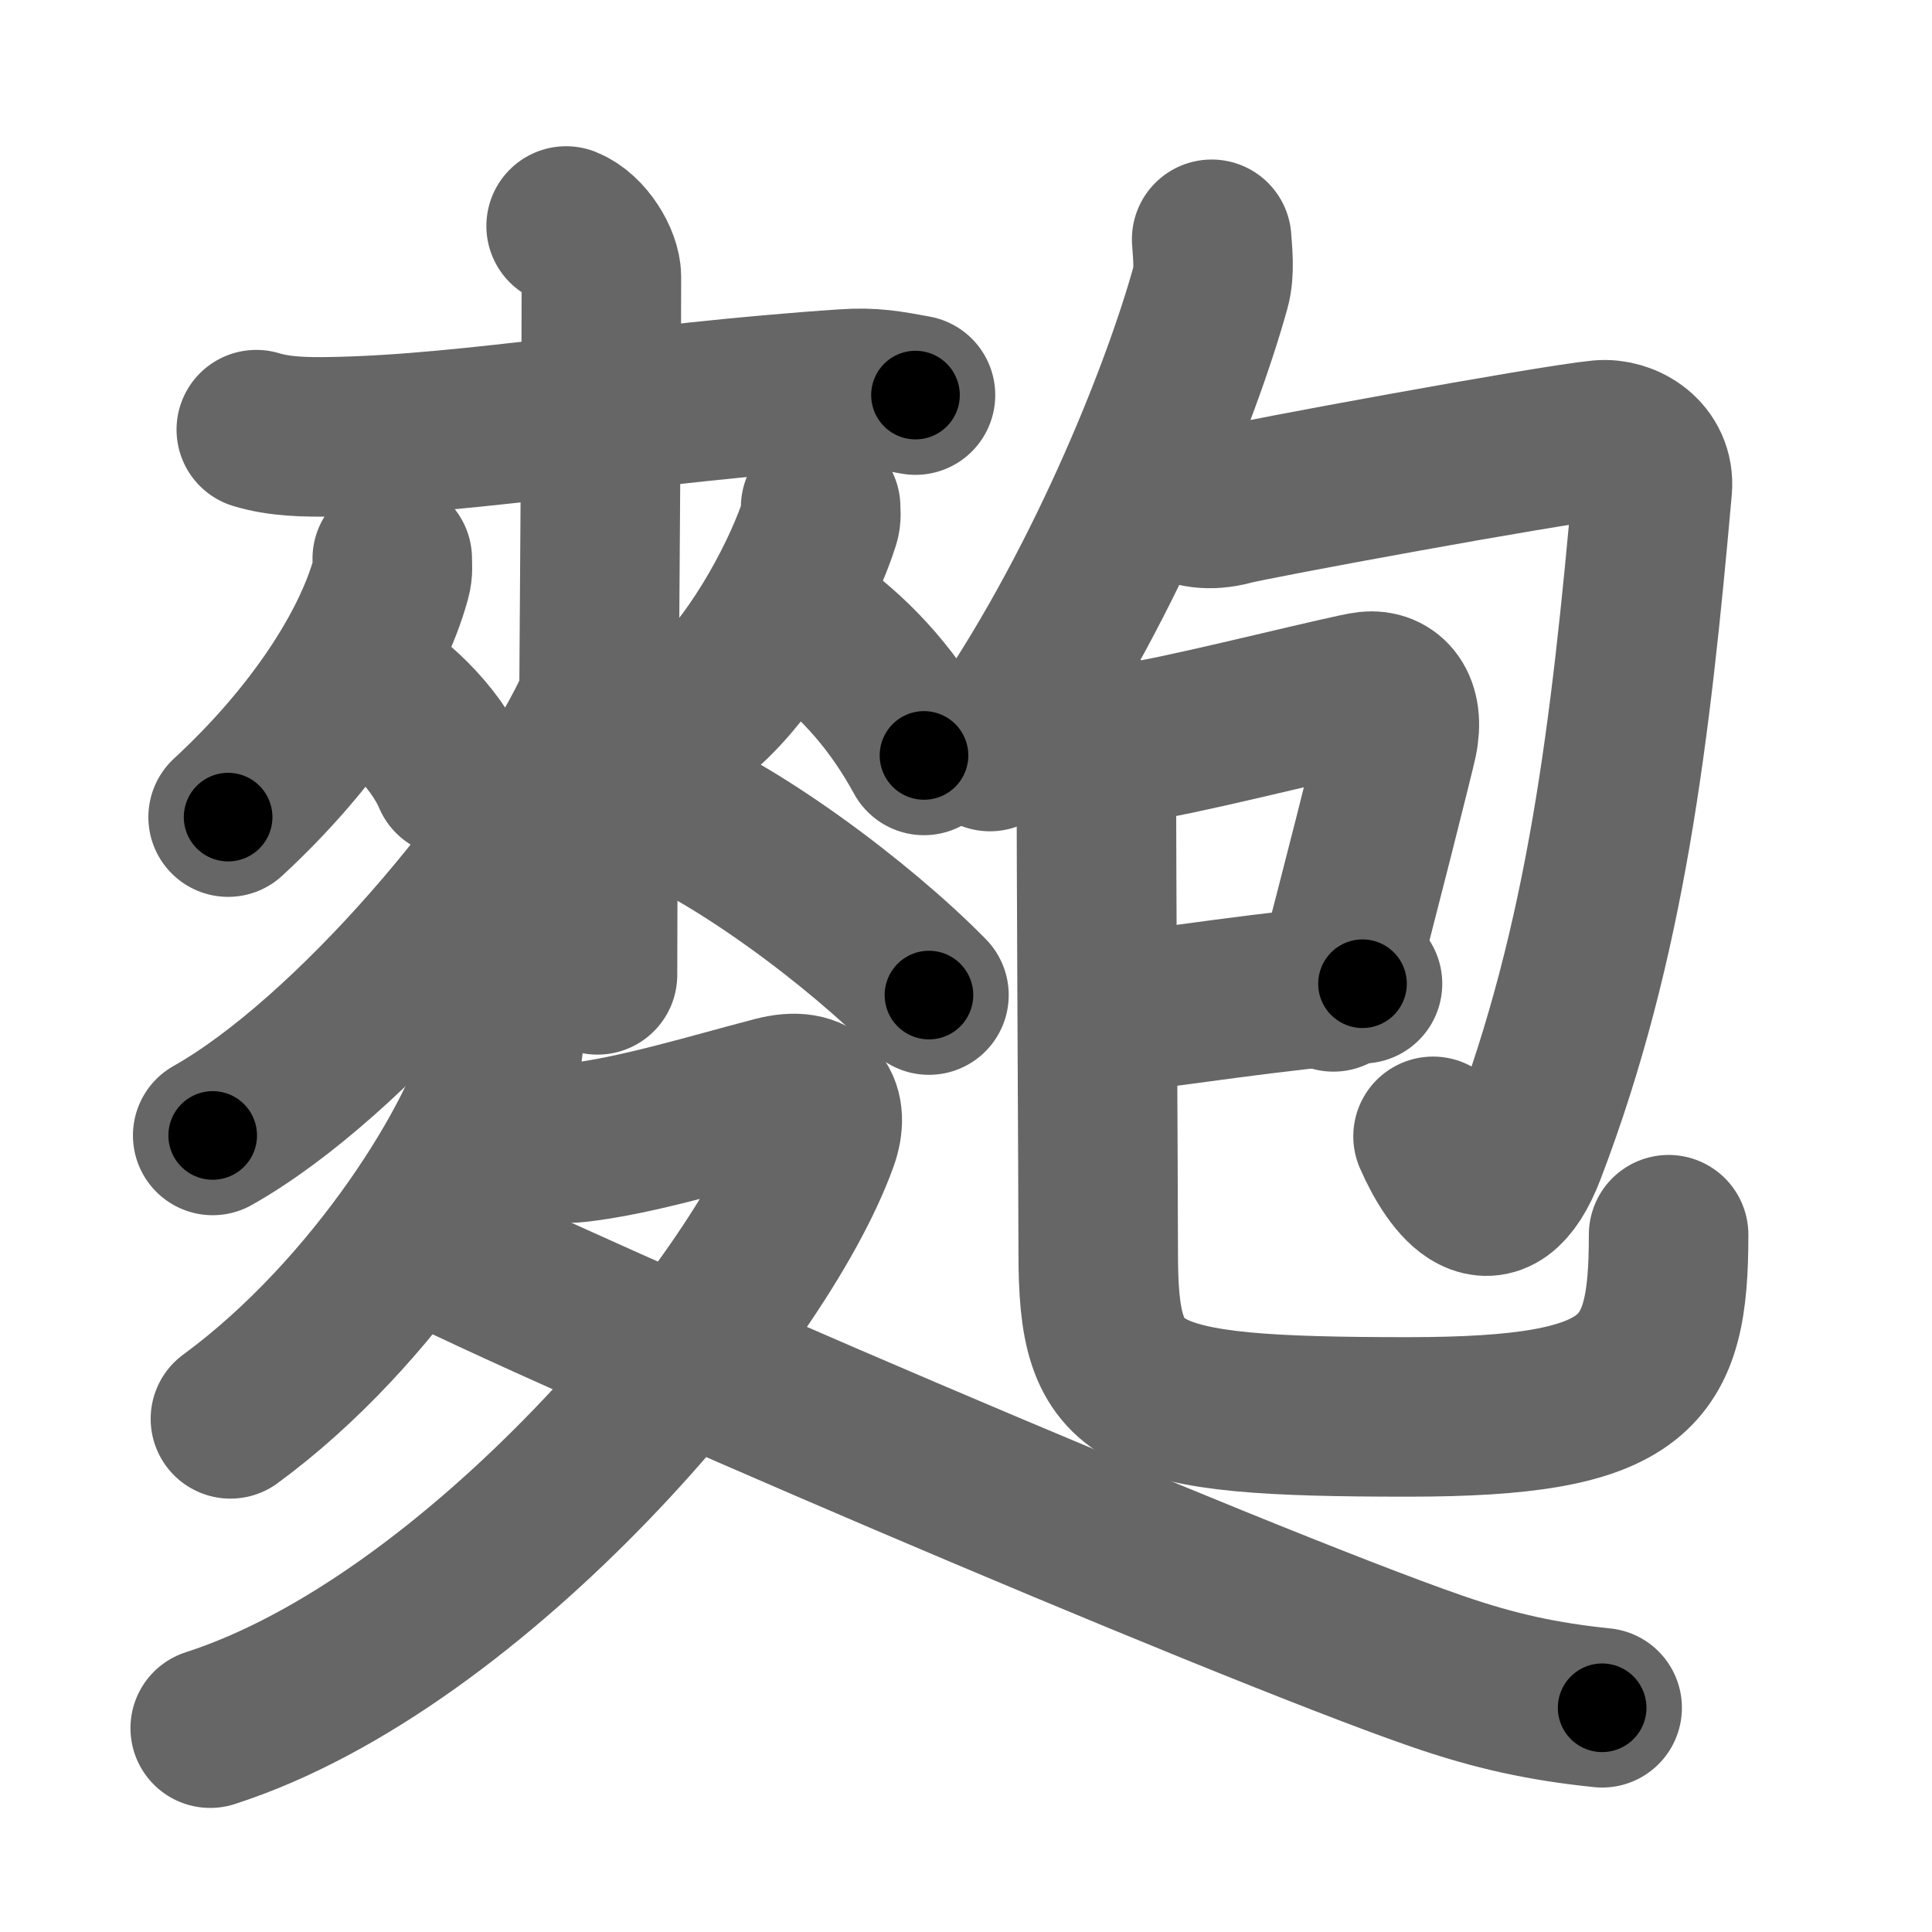 <svg xmlns="http://www.w3.org/2000/svg" width="109" height="109" viewBox="0 0 109 109" id="9ead"><g fill="none" stroke="#666" stroke-width="9" stroke-linecap="round" stroke-linejoin="round"><g><g><g><g><path d="M14.46,24.24c1.31,0.4,2.8,0.43,4.31,0.4c7.98-0.14,17.32-1.93,28.94-2.7c1.5-0.1,2.44,0.07,3.94,0.35" /></g><g><g><path d="M22.13,31.52c0,0.37,0.05,0.68-0.07,1.11c-1.1,4.02-4.37,9.02-9.19,13.47" /><path d="M20.1,38.26c1.96,0.9,4.47,3.29,5.43,5.56" /></g><g><path d="M46.3,28.61c0,0.28,0.05,0.52-0.05,0.83c-0.86,2.72-3.33,7.55-6.26,10.29" /><path d="M45.81,35.35c2.67,1.93,4.72,4.34,6.32,7.27" /></g></g><g><path d="M31.94,12.75c1.1,0.44,1.99,1.96,1.99,2.87c0,9.27-0.22,30.88-0.22,39.38" /><path d="M33.43,40.2C29.71,47.91,19.74,59.7,12,64.06" /><path d="M36.32,44.91c4.98,1.82,12.22,7.28,16.09,11.23" /></g></g><g><path d="M28.38,57.5c0.04,0.53,0.09,1.37-0.09,2.13c-1.05,4.5-7.06,14.38-15.29,20.42" /><path d="M30.07,64.27c0.26,0.03,1.67,0.29,2.42,0.2c3.34-0.36,7.72-1.71,11.22-2.62c2.4-0.63,3.08,0.72,2.47,2.44c-3.36,9.39-19.32,28.38-34.32,33.21" /><path d="M23.39,69.78c8.38,4.29,46.34,20.58,57.63,24.49c3.37,1.17,6.09,1.74,9.37,2.08" /></g></g><g><g><g><path d="M68.36,13.5c0.04,0.68,0.19,1.81-0.07,2.73c-1.67,6.03-6.2,17.36-12.44,26.17" /></g><path d="M66.48,28.19c0.74,0.49,1.78,0.65,2.97,0.33c1.19-0.33,17.88-3.41,20.84-3.7c1.4-0.13,3.09,0.9,2.93,2.72C92,41.25,90.62,53.1,86.1,64.92c-1.85,4.83-4.1,1.83-5.25-0.81" /></g><g><g><path d="M61.85,41.2c0.97,0.75,1.8,0.75,3.22,0.5c2.89-0.51,11.22-2.61,12.11-2.7c1.17-0.12,2.08,0.82,1.67,2.77c-0.12,0.58-2.23,9.02-3.62,14.19" /><path d="M62.39,57.24c3.12-0.36,10.04-1.43,14.48-1.74" /><path d="M60.72,39.89c0.62,0.88,1.15,1.91,1.14,3.26c-0.02,4.33,0.1,23.77,0.1,27.55c0,8.21,1.81,9.24,17.48,9.24c13.09,0,14.7-2.45,14.7-10.28" /></g></g></g></g></g><g fill="none" stroke="#000" stroke-width="5" stroke-linecap="round" stroke-linejoin="round"><g><g><g><g><path d="M14.46,24.24c1.31,0.4,2.8,0.43,4.31,0.4c7.98-0.14,17.32-1.93,28.94-2.7c1.5-0.1,2.44,0.07,3.94,0.35" stroke-dasharray="37.39" stroke-dashoffset="37.39"><animate attributeName="stroke-dashoffset" values="37.39;37.39;0" dur="0.374s" fill="freeze" begin="0s;9ead.click" /></path></g><g><g><path d="M22.13,31.52c0,0.37,0.05,0.68-0.07,1.11c-1.1,4.02-4.37,9.02-9.19,13.47" stroke-dasharray="17.615" stroke-dashoffset="17.615"><animate attributeName="stroke-dashoffset" values="17.615" fill="freeze" begin="9ead.click" /><animate attributeName="stroke-dashoffset" values="17.615;17.615;0" keyTimes="0;0.68;1" dur="0.55s" fill="freeze" begin="0s;9ead.click" /></path><path d="M20.1,38.26c1.96,0.9,4.47,3.29,5.43,5.56" stroke-dasharray="7.916" stroke-dashoffset="7.916"><animate attributeName="stroke-dashoffset" values="7.916" fill="freeze" begin="9ead.click" /><animate attributeName="stroke-dashoffset" values="7.916;7.916;0" keyTimes="0;0.874;1" dur="0.629s" fill="freeze" begin="0s;9ead.click" /></path></g><g><path d="M46.3,28.61c0,0.28,0.05,0.52-0.05,0.83c-0.86,2.72-3.33,7.55-6.26,10.29" stroke-dasharray="12.987" stroke-dashoffset="12.987"><animate attributeName="stroke-dashoffset" values="12.987" fill="freeze" begin="9ead.click" /><animate attributeName="stroke-dashoffset" values="12.987;12.987;0" keyTimes="0;0.829;1" dur="0.759s" fill="freeze" begin="0s;9ead.click" /></path><path d="M45.81,35.35c2.67,1.93,4.72,4.34,6.32,7.27" stroke-dasharray="9.717" stroke-dashoffset="9.717"><animate attributeName="stroke-dashoffset" values="9.717" fill="freeze" begin="9ead.click" /><animate attributeName="stroke-dashoffset" values="9.717;9.717;0" keyTimes="0;0.887;1" dur="0.856s" fill="freeze" begin="0s;9ead.click" /></path></g></g><g><path d="M31.94,12.75c1.1,0.44,1.99,1.96,1.99,2.87c0,9.27-0.22,30.88-0.22,39.38" stroke-dasharray="43.033" stroke-dashoffset="43.033"><animate attributeName="stroke-dashoffset" values="43.033" fill="freeze" begin="9ead.click" /><animate attributeName="stroke-dashoffset" values="43.033;43.033;0" keyTimes="0;0.666;1" dur="1.286s" fill="freeze" begin="0s;9ead.click" /></path><path d="M33.43,40.2C29.71,47.91,19.74,59.7,12,64.06" stroke-dasharray="32.423" stroke-dashoffset="32.423"><animate attributeName="stroke-dashoffset" values="32.423" fill="freeze" begin="9ead.click" /><animate attributeName="stroke-dashoffset" values="32.423;32.423;0" keyTimes="0;0.799;1" dur="1.61s" fill="freeze" begin="0s;9ead.click" /></path><path d="M36.32,44.91c4.98,1.82,12.22,7.28,16.09,11.23" stroke-dasharray="19.742" stroke-dashoffset="19.742"><animate attributeName="stroke-dashoffset" values="19.742" fill="freeze" begin="9ead.click" /><animate attributeName="stroke-dashoffset" values="19.742;19.742;0" keyTimes="0;0.891;1" dur="1.807s" fill="freeze" begin="0s;9ead.click" /></path></g></g><g><path d="M28.38,57.5c0.04,0.53,0.09,1.37-0.09,2.13c-1.05,4.5-7.06,14.38-15.29,20.42" stroke-dasharray="28.031" stroke-dashoffset="28.031"><animate attributeName="stroke-dashoffset" values="28.031" fill="freeze" begin="9ead.click" /><animate attributeName="stroke-dashoffset" values="28.031;28.031;0" keyTimes="0;0.866;1" dur="2.087s" fill="freeze" begin="0s;9ead.click" /></path><path d="M30.07,64.27c0.26,0.03,1.67,0.29,2.42,0.2c3.34-0.36,7.72-1.71,11.22-2.62c2.4-0.63,3.08,0.72,2.47,2.44c-3.36,9.39-19.32,28.38-34.32,33.21" stroke-dasharray="67.58" stroke-dashoffset="67.58"><animate attributeName="stroke-dashoffset" values="67.58" fill="freeze" begin="9ead.click" /><animate attributeName="stroke-dashoffset" values="67.58;67.58;0" keyTimes="0;0.804;1" dur="2.595s" fill="freeze" begin="0s;9ead.click" /></path><path d="M23.39,69.78c8.38,4.29,46.34,20.58,57.63,24.49c3.37,1.17,6.09,1.74,9.37,2.08" stroke-dasharray="72.258" stroke-dashoffset="72.258"><animate attributeName="stroke-dashoffset" values="72.258" fill="freeze" begin="9ead.click" /><animate attributeName="stroke-dashoffset" values="72.258;72.258;0" keyTimes="0;0.827;1" dur="3.138s" fill="freeze" begin="0s;9ead.click" /></path></g></g><g><g><g><path d="M68.36,13.5c0.04,0.68,0.19,1.81-0.07,2.73c-1.67,6.03-6.2,17.36-12.44,26.17" stroke-dasharray="31.843" stroke-dashoffset="31.843"><animate attributeName="stroke-dashoffset" values="31.843" fill="freeze" begin="9ead.click" /><animate attributeName="stroke-dashoffset" values="31.843;31.843;0" keyTimes="0;0.908;1" dur="3.456s" fill="freeze" begin="0s;9ead.click" /></path></g><path d="M66.48,28.19c0.74,0.49,1.78,0.65,2.97,0.33c1.19-0.33,17.88-3.41,20.84-3.7c1.4-0.13,3.09,0.9,2.93,2.72C92,41.25,90.62,53.1,86.1,64.92c-1.85,4.83-4.1,1.83-5.25-0.81" stroke-dasharray="75.315" stroke-dashoffset="75.315"><animate attributeName="stroke-dashoffset" values="75.315" fill="freeze" begin="9ead.click" /><animate attributeName="stroke-dashoffset" values="75.315;75.315;0" keyTimes="0;0.859;1" dur="4.022s" fill="freeze" begin="0s;9ead.click" /></path></g><g><g><path d="M61.85,41.2c0.97,0.75,1.8,0.75,3.22,0.5c2.89-0.51,11.22-2.61,12.11-2.7c1.17-0.12,2.08,0.82,1.67,2.77c-0.12,0.58-2.23,9.02-3.62,14.19" stroke-dasharray="34.302" stroke-dashoffset="34.302"><animate attributeName="stroke-dashoffset" values="34.302" fill="freeze" begin="9ead.click" /><animate attributeName="stroke-dashoffset" values="34.302;34.302;0" keyTimes="0;0.921;1" dur="4.365s" fill="freeze" begin="0s;9ead.click" /></path><path d="M62.39,57.24c3.12-0.36,10.04-1.43,14.48-1.74" stroke-dasharray="14.587" stroke-dashoffset="14.587"><animate attributeName="stroke-dashoffset" values="14.587" fill="freeze" begin="9ead.click" /><animate attributeName="stroke-dashoffset" values="14.587;14.587;0" keyTimes="0;0.968;1" dur="4.511s" fill="freeze" begin="0s;9ead.click" /></path><path d="M60.72,39.89c0.62,0.88,1.15,1.91,1.14,3.26c-0.02,4.33,0.1,23.77,0.1,27.55c0,8.21,1.81,9.24,17.48,9.24c13.09,0,14.7-2.45,14.7-10.28" stroke-dasharray="75.961" stroke-dashoffset="75.961"><animate attributeName="stroke-dashoffset" values="75.961" fill="freeze" begin="9ead.click" /><animate attributeName="stroke-dashoffset" values="75.961;75.961;0" keyTimes="0;0.888;1" dur="5.082s" fill="freeze" begin="0s;9ead.click" /></path></g></g></g></g></g></svg>